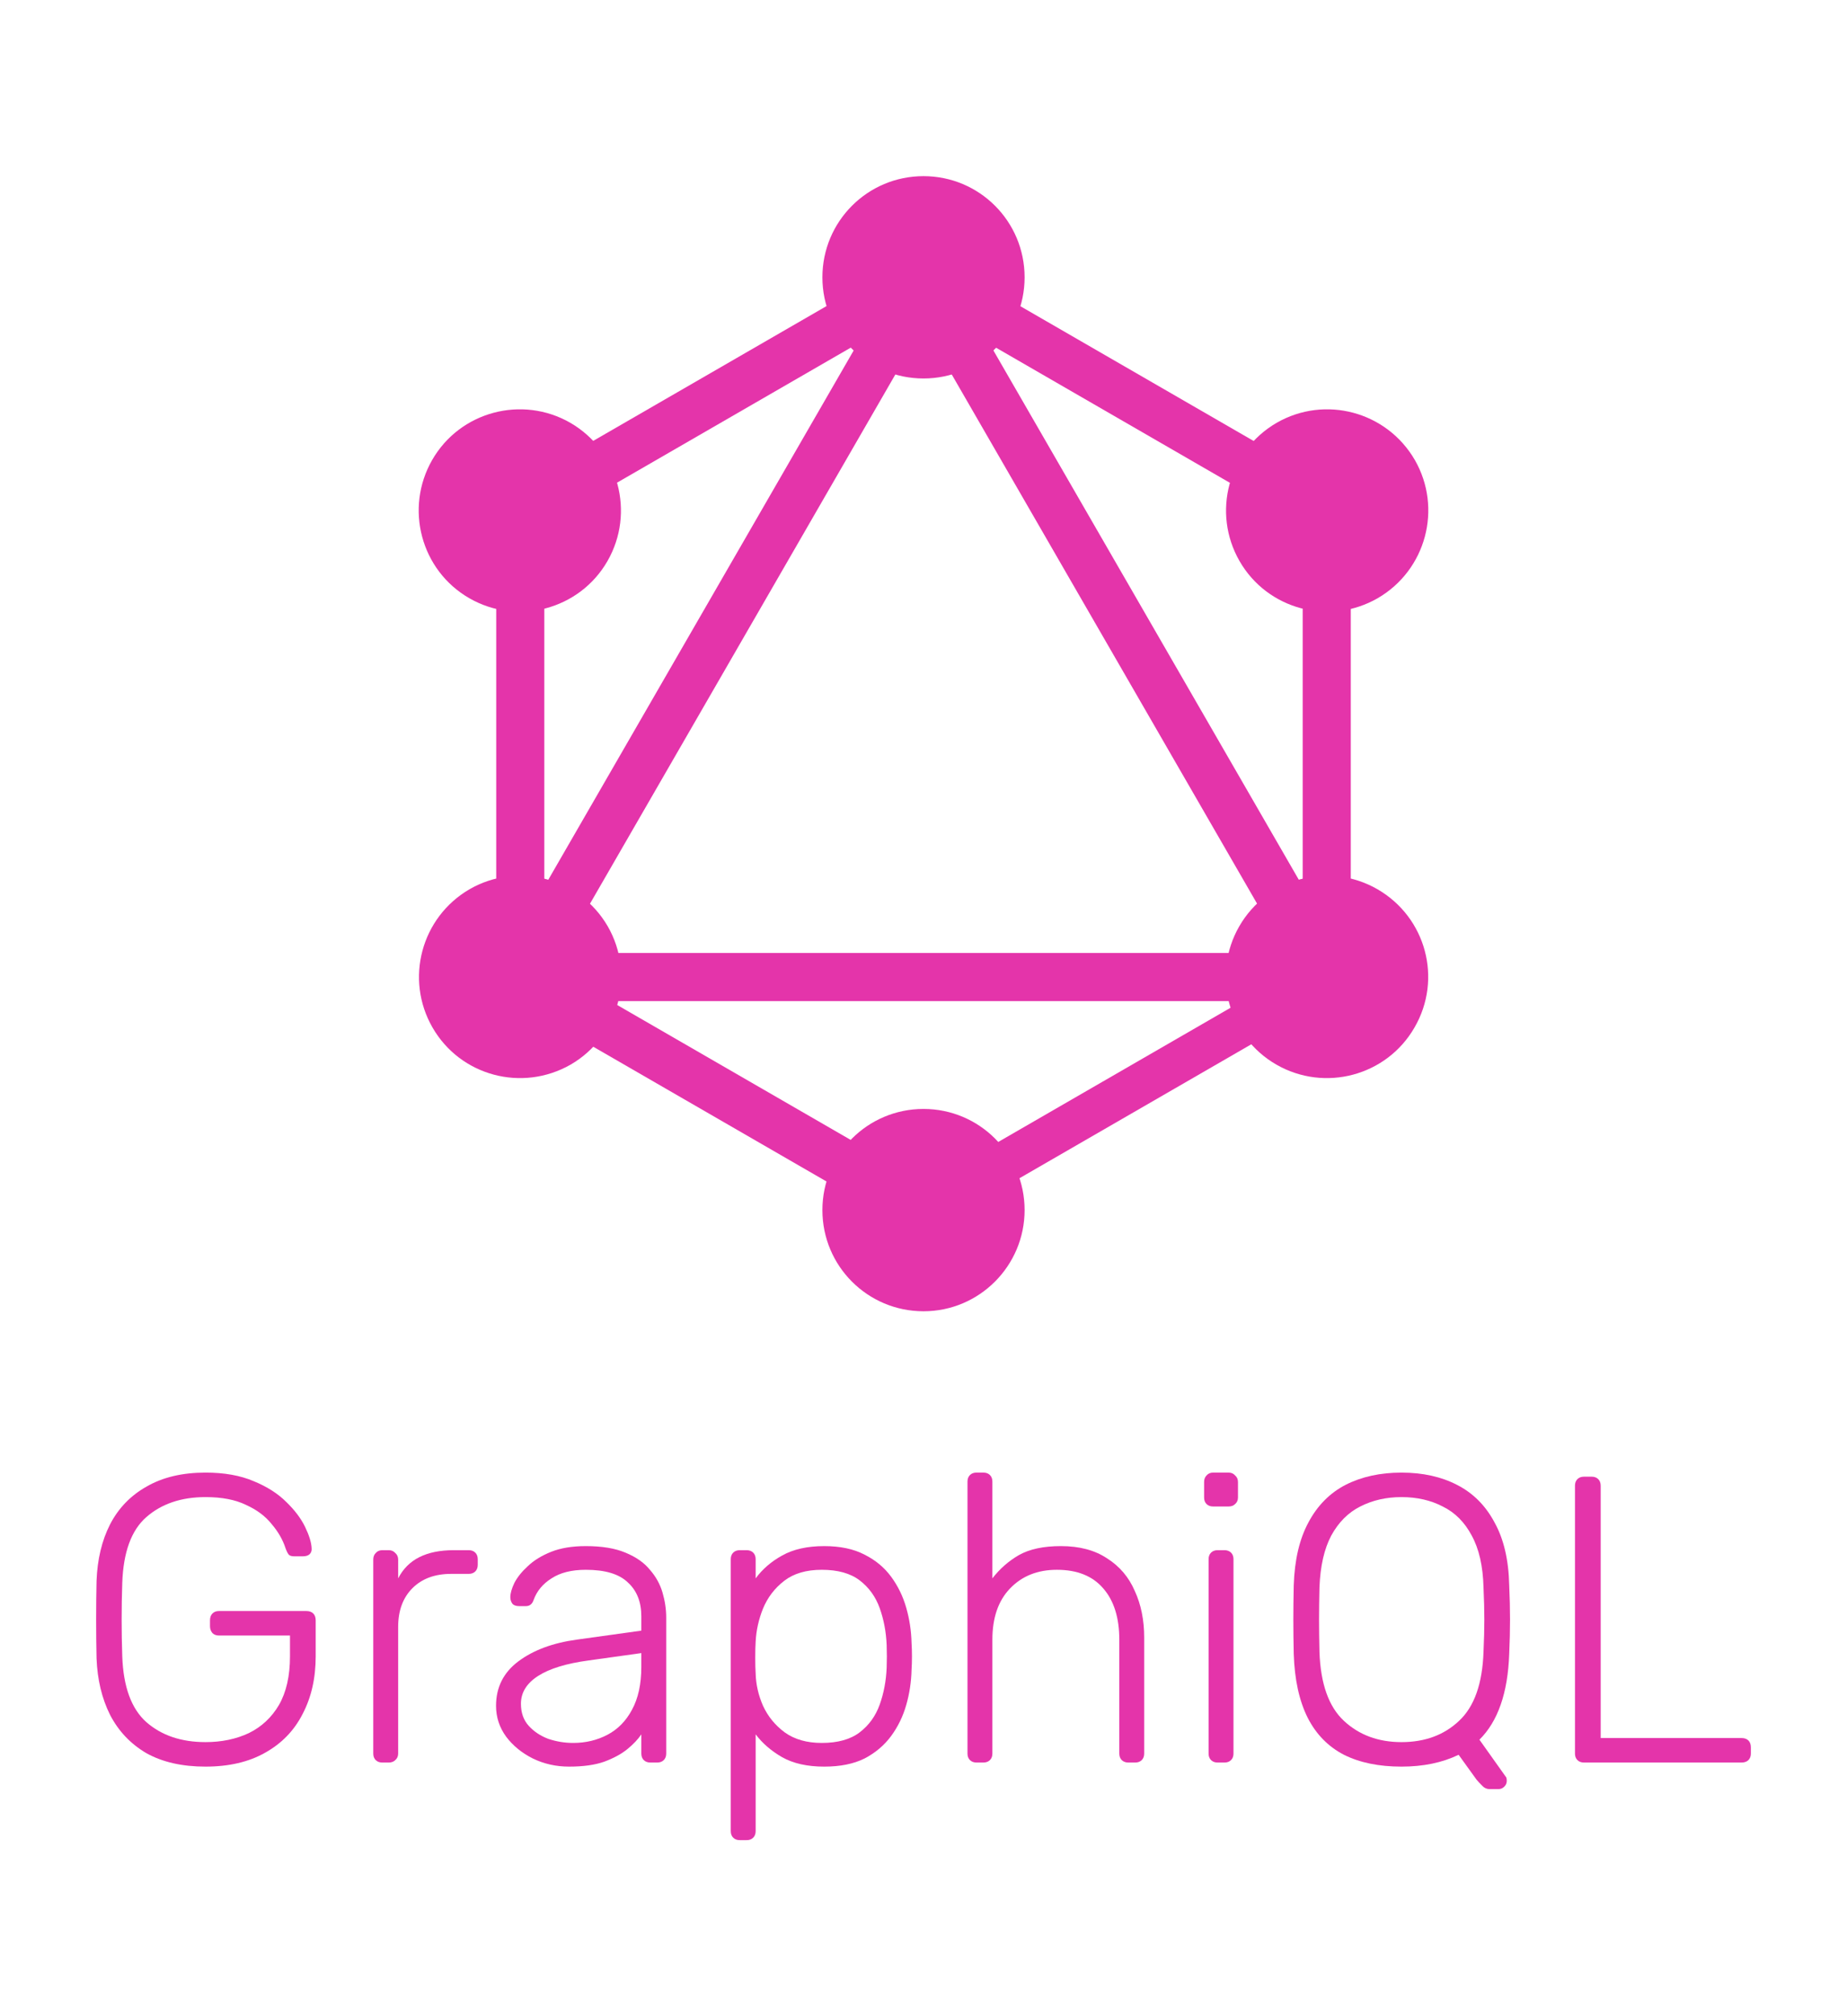 <?xml version="1.0" encoding="UTF-8" standalone="no"?>
<svg
   version="1.1"
   x="0"
   y="0"
   width="1100"
   height="1200"
   viewBox="0, 0, 1100, 1200"
   id="svg873"
   sodipodi:docname="GraphiQL-logo-stacked.svg"
   inkscape:version="1.1 (c4e8f9e, 2021-05-24)"
   xmlns:inkscape="http://www.inkscape.org/namespaces/inkscape"
   xmlns:sodipodi="http://sodipodi.sourceforge.net/DTD/sodipodi-0.dtd"
   xmlns="http://www.w3.org/2000/svg"
   xmlns:svg="http://www.w3.org/2000/svg">
  <defs
     id="defs877" />
  <sodipodi:namedview
     id="namedview875"
     pagecolor="#ffffff"
     bordercolor="#666666"
     borderopacity="1.0"
     inkscape:pageshadow="2"
     inkscape:pageopacity="0.0"
     inkscape:pagecheckerboard="0"
     showgrid="false"
     inkscape:zoom="0.51442018"
     inkscape:cx="227.44053"
     inkscape:cy="640.52697"
     inkscape:window-width="2371"
     inkscape:window-height="1081"
     inkscape:window-x="0"
     inkscape:window-y="25"
     inkscape:window-maximized="0"
     inkscape:current-layer="svg873" />
  <g
     id="g4759">
    <path
       d="m 122.393,1051.455 q -20.902,0 -35.242,-8.021 -14.097,-8.264 -21.631,-22.846 -7.291,-14.583 -8.021,-33.541 -0.243,-10.937 -0.243,-23.09 0,-12.152 0.243,-23.09 0.729,-19.201 8.021,-33.541 7.534,-14.583 21.874,-22.603 14.34,-8.264 34.999,-8.264 16.77,0 28.68,5.104 11.909,4.861 19.444,12.395 7.534,7.291 11.18,14.826 3.646,7.534 3.889,12.638 0.243,2.187 -1.215,3.646 -1.458,1.215 -3.889,1.215 h -5.347 q -2.187,0 -3.16,-0.972 -0.972,-1.215 -1.944,-3.889 -2.43,-7.534 -8.264,-14.34 -5.59,-7.048 -15.312,-11.423 -9.479,-4.618 -24.062,-4.618 -21.631,0 -35.242,11.909 -13.368,11.666 -14.34,39.131 -0.729,21.874 0,43.749 0.972,27.221 14.34,39.131 13.611,11.909 35.242,11.909 14.34,0 25.763,-5.347 11.423,-5.59 17.986,-16.77 6.562,-11.423 6.562,-28.923 V 973.436 H 130.414 q -2.43,0 -3.889,-1.458 -1.458,-1.701 -1.458,-4.132 v -3.403 q 0,-2.674 1.458,-4.132 1.458,-1.458 3.889,-1.458 h 52.012 q 2.674,0 4.132,1.458 1.458,1.458 1.458,4.132 v 21.388 q 0,19.444 -7.778,34.27 -7.534,14.826 -22.36,23.09 -14.583,8.264 -35.485,8.264 z"
       style="font-size:243.048px;line-height:1.25;font-family:Rubik;-inkscape-font-specification:Rubik;fill:#e434aa;stroke-width:6.076"
       id="path4692" />
    <path
       d="m 227.648,1049.024 q -2.43,0 -3.889,-1.458 -1.458,-1.458 -1.458,-3.889 V 928.23 q 0,-2.43 1.458,-3.889 1.458,-1.701 3.889,-1.701 h 3.889 q 2.43,0 3.889,1.701 1.701,1.458 1.701,3.889 v 11.18 q 4.375,-8.507 12.639,-12.638 8.264,-4.132 20.416,-4.132 h 8.993 q 2.43,0 3.889,1.458 1.458,1.458 1.458,3.889 v 3.403 q 0,2.43 -1.458,3.889 -1.458,1.458 -3.889,1.458 H 268.723 q -14.583,0 -23.09,8.507 -8.507,8.507 -8.507,23.09 v 75.345 q 0,2.43 -1.701,3.889 -1.458,1.458 -3.889,1.458 z"
       style="font-size:243.048px;line-height:1.25;font-family:Rubik;-inkscape-font-specification:Rubik;fill:#e434aa;stroke-width:6.076"
       id="path4694" />
    <path
       d="m 338.926,1051.455 q -11.666,0 -21.631,-4.861 -9.722,-4.861 -15.798,-12.882 -6.076,-8.264 -6.076,-18.472 0,-16.527 13.368,-26.492 13.368,-9.965 34.756,-12.882 l 38.402,-5.347 v -8.507 q 0,-12.882 -8.021,-20.173 -7.778,-7.534 -25.034,-7.534 -12.638,0 -20.416,5.104 -7.778,4.861 -10.694,12.882 -1.215,3.646 -4.618,3.646 h -3.889 q -2.917,0 -4.132,-1.458 -1.215,-1.701 -1.215,-3.889 0,-3.403 2.43,-8.507 2.674,-5.104 8.021,-9.965 5.347,-5.104 13.854,-8.507 8.507,-3.403 20.659,-3.403 14.34,0 23.576,3.889 9.479,3.889 14.583,10.208 5.347,6.076 7.534,13.611 2.187,7.534 2.187,14.826 v 80.935 q 0,2.43 -1.458,3.889 -1.458,1.458 -3.889,1.458 h -4.132 q -2.43,0 -3.889,-1.458 -1.458,-1.458 -1.458,-3.889 v -11.423 q -2.917,4.375 -8.264,8.75 -5.347,4.375 -13.854,7.535 -8.264,2.917 -20.902,2.917 z m 2.43,-14.097 q 11.18,0 20.416,-4.861 9.236,-4.861 14.583,-14.826 5.59,-10.208 5.59,-25.52 v -8.264 l -31.353,4.375 q -19.93,2.674 -30.138,9.236 -10.208,6.562 -10.208,16.527 0,8.021 4.618,13.125 4.618,5.104 11.666,7.777 7.291,2.43 14.826,2.43 z"
       style="font-size:243.048px;line-height:1.25;font-family:Rubik;-inkscape-font-specification:Rubik;fill:#e434aa;stroke-width:6.076"
       id="path4696" />
    <path
       d="m 440.558,1095.204 q -2.43,0 -3.889,-1.458 -1.458,-1.458 -1.458,-3.889 V 927.987 q 0,-2.43 1.458,-3.889 1.458,-1.458 3.889,-1.458 h 4.132 q 2.43,0 3.889,1.458 1.458,1.458 1.458,3.889 v 11.423 q 6.076,-8.264 15.798,-13.611 9.965,-5.59 25.034,-5.59 14.34,0 24.062,5.104 9.722,4.861 15.798,13.125 6.076,8.264 8.993,18.472 2.917,10.208 3.16,20.902 0.243,3.646 0.243,8.021 0,4.375 -0.243,8.021 -0.243,10.694 -3.16,20.902 -2.917,10.208 -8.993,18.472 -6.076,8.264 -15.798,13.368 -9.722,4.861 -24.062,4.861 -15.069,0 -25.034,-5.59 -9.722,-5.59 -15.798,-13.611 v 57.602 q 0,2.43 -1.458,3.889 -1.458,1.458 -3.889,1.458 z m 48.853,-57.845 q 14.34,0 22.603,-6.319 8.264,-6.319 11.909,-16.527 3.646,-10.208 4.132,-21.874 0.243,-6.805 0,-13.611 -0.486,-11.666 -4.132,-21.874 -3.646,-10.208 -11.909,-16.527 -8.264,-6.319 -22.603,-6.319 -13.854,0 -22.36,6.562 -8.507,6.562 -12.639,16.527 -3.889,9.722 -4.375,19.687 -0.243,3.646 -0.243,9.479 0,5.833 0.243,9.479 0.243,9.722 4.375,19.201 4.375,9.479 12.882,15.798 8.75,6.319 22.117,6.319 z"
       style="font-size:243.048px;line-height:1.25;font-family:Rubik;-inkscape-font-specification:Rubik;fill:#e434aa;stroke-width:6.076"
       id="path4698" />
    <path
       d="m 581.545,1049.024 q -2.43,0 -3.889,-1.458 -1.458,-1.458 -1.458,-3.889 V 881.807 q 0,-2.43 1.458,-3.889 1.458,-1.458 3.889,-1.458 h 4.132 q 2.43,0 3.889,1.458 1.458,1.458 1.458,3.889 v 57.602 q 6.562,-8.507 15.798,-13.854 9.479,-5.347 25.034,-5.347 16.527,0 27.464,7.291 11.18,7.048 16.527,19.444 5.59,12.152 5.59,27.707 v 69.026 q 0,2.43 -1.458,3.889 -1.458,1.458 -3.889,1.458 h -4.132 q -2.43,0 -3.889,-1.458 -1.458,-1.458 -1.458,-3.889 v -67.81 q 0,-19.444 -9.479,-30.381 -9.479,-11.18 -27.707,-11.18 -17.256,0 -27.951,11.18 -10.451,10.937 -10.451,30.381 v 67.81 q 0,2.43 -1.458,3.889 -1.458,1.458 -3.889,1.458 z"
       style="font-size:243.048px;line-height:1.25;font-family:Rubik;-inkscape-font-specification:Rubik;fill:#e434aa;stroke-width:6.076"
       id="path4700" />
    <path
       d="m 725.137,1049.024 q -2.43,0 -3.889,-1.458 -1.458,-1.458 -1.458,-3.889 V 927.987 q 0,-2.43 1.458,-3.889 1.458,-1.458 3.889,-1.458 h 4.132 q 2.43,0 3.889,1.458 1.458,1.458 1.458,3.889 v 115.691 q 0,2.43 -1.458,3.889 -1.458,1.458 -3.889,1.458 z m -2.674,-152.391 q -2.43,0 -3.889,-1.458 -1.458,-1.458 -1.458,-3.889 v -9.236 q 0,-2.43 1.458,-3.889 1.458,-1.701 3.889,-1.701 h 9.236 q 2.43,0 3.889,1.701 1.701,1.458 1.701,3.889 v 9.236 q 0,2.43 -1.701,3.889 -1.458,1.458 -3.889,1.458 z"
       style="font-size:243.048px;line-height:1.25;font-family:Rubik;-inkscape-font-specification:Rubik;fill:#e434aa;stroke-width:6.076"
       id="path4702" />
    <path
       d="m 887.166,1064.822 q -2.674,0 -4.618,-2.187 -1.944,-1.944 -3.16,-3.403 l -10.694,-14.826 q -14.583,7.048 -34.027,7.048 -20.173,0 -34.27,-7.048 -14.097,-7.291 -21.631,-22.117 -7.534,-15.069 -8.264,-37.915 -0.243,-10.937 -0.243,-20.416 0,-9.479 0.243,-20.416 0.729,-22.603 8.75,-37.429 8.021,-15.069 22.117,-22.36 14.34,-7.291 33.298,-7.291 18.958,0 33.055,7.291 14.34,7.291 22.36,22.36 8.264,14.826 8.75,37.429 0.486,10.937 0.486,20.416 0,9.479 -0.486,20.416 -1.215,34.756 -17.742,51.04 l 15.555,21.874 q 0.243,0.243 0.486,0.729 0.243,0.729 0.243,1.944 0,1.944 -1.458,3.403 -1.458,1.458 -3.403,1.458 z m -52.498,-27.951 q 20.902,0 34.27,-12.639 13.611,-12.639 14.583,-41.075 0.486,-10.937 0.486,-19.201 0,-8.264 -0.486,-19.201 -0.486,-18.958 -7.048,-30.867 -6.319,-11.909 -17.256,-17.256 -10.694,-5.59 -24.548,-5.59 -13.611,0 -24.548,5.59 -10.694,5.347 -17.256,17.256 -6.319,11.909 -7.048,30.867 -0.243,10.937 -0.243,19.201 0,8.264 0.243,19.201 0.972,28.437 14.583,41.075 13.611,12.639 34.27,12.639 z"
       style="font-size:243.048px;line-height:1.25;font-family:Rubik;-inkscape-font-specification:Rubik;fill:#e434aa;stroke-width:6.076"
       id="path4704" />
    <path
       d="m 943.337,1049.024 q -2.43,0 -3.889,-1.458 -1.458,-1.458 -1.458,-3.889 V 884.238 q 0,-2.43 1.458,-3.889 1.458,-1.458 3.889,-1.458 h 4.618 q 2.43,0 3.889,1.458 1.458,1.458 1.458,3.889 v 150.204 h 83.852 q 2.674,0 4.132,1.458 1.458,1.458 1.458,4.132 v 3.646 q 0,2.43 -1.458,3.889 -1.458,1.458 -4.132,1.458 z"
       style="font-size:243.048px;line-height:1.25;font-family:Rubik;-inkscape-font-specification:Rubik;fill:#e434aa;stroke-width:6.076"
       id="path4706" />
    <g
       id="GraphQL-mark">
      <path
         d="m 304.1,619.752 -24.802,-14.319 276.295,-478.545 24.802,14.32 z"
         fill="#e434aa"
         id="path824" />
      <path
         d="M 273.618,567.202 H 826.209 V 595.84 H 273.618 Z"
         fill="#e434aa"
         id="path826" />
      <path
         d="M 560.952,742.875 284.553,583.291 298.872,558.489 575.271,718.073 Z"
         fill="#e434aa"
         id="path828" />
      <path
         d="M 801.059,326.958 524.66,167.374 538.979,142.573 815.378,302.156 Z"
         fill="#e434aa"
         id="path830" />
      <path
         d="m 298.948,326.848 -14.319,-24.8 276.399,-159.584 14.319,24.8 z"
         fill="#e434aa"
         id="path832" />
      <path
         d="M 795.963,619.757 519.667,141.213 544.469,126.894 820.764,605.438 Z"
         fill="#e434aa"
         id="path834" />
      <path
         d="m 295.529,283.056 h 28.638 v 319.168 h -28.638 z"
         fill="#e434aa"
         id="path836" />
      <path
         d="m 775.833,283.056 h 28.638 v 319.168 h -28.638 z"
         fill="#e434aa"
         id="path838" />
      <path
         d="M 556.076,730.752 543.568,709.088 783.96,570.293 796.468,591.957 Z"
         fill="#e434aa"
         id="path840" />
      <path
         d="m 842.427,611.54 c -16.563,28.811 -53.483,38.645 -82.294,22.083 -28.811,-16.562 -38.645,-53.482 -22.083,-82.294 16.562,-28.811 53.482,-38.645 82.294,-22.082 28.983,16.734 38.817,53.482 22.083,82.293"
         fill="#e434aa"
         id="path842" />
      <path
         d="m 361.777,333.951 c -16.562,28.811 -53.482,38.645 -82.293,22.082 -28.811,-16.562 -38.645,-53.482 -22.083,-82.293 16.562,-28.811 53.482,-38.645 82.293,-22.083 28.812,16.735 38.646,53.482 22.083,82.294"
         fill="#e434aa"
         id="path844" />
      <path
         d="m 257.574,611.54 c -16.563,-28.811 -6.729,-65.559 22.082,-82.293 28.812,-16.563 65.559,-6.729 82.294,22.082 16.562,28.812 6.728,65.559 -22.083,82.294 -28.984,16.562 -65.731,6.728 -82.293,-22.083"
         fill="#e434aa"
         id="path846" />
      <path
         d="m 738.223,333.951 c -16.563,-28.812 -6.729,-65.559 22.083,-82.294 28.811,-16.562 65.558,-6.728 82.293,22.083 16.562,28.811 6.728,65.559 -22.083,82.293 -28.811,16.563 -65.731,6.729 -82.293,-22.082"
         fill="#e434aa"
         id="path848" />
      <path
         d="m 550,780.44 c -33.297,0 -60.211,-26.914 -60.211,-60.211 0,-33.296 26.914,-60.21 60.211,-60.21 33.297,0 60.211,26.914 60.211,60.21 0,33.125 -26.914,60.211 -60.211,60.211"
         fill="#e434aa"
         id="path850" />
      <path
         d="m 550,225.261 c -33.297,0 -60.211,-26.914 -60.211,-60.21 0,-33.297 26.914,-60.211 60.211,-60.211 33.297,0 60.211,26.914 60.211,60.211 0,33.296 -26.914,60.21 -60.211,60.21"
         fill="#e434aa"
         id="path852" />
    </g>
  </g>
</svg>
